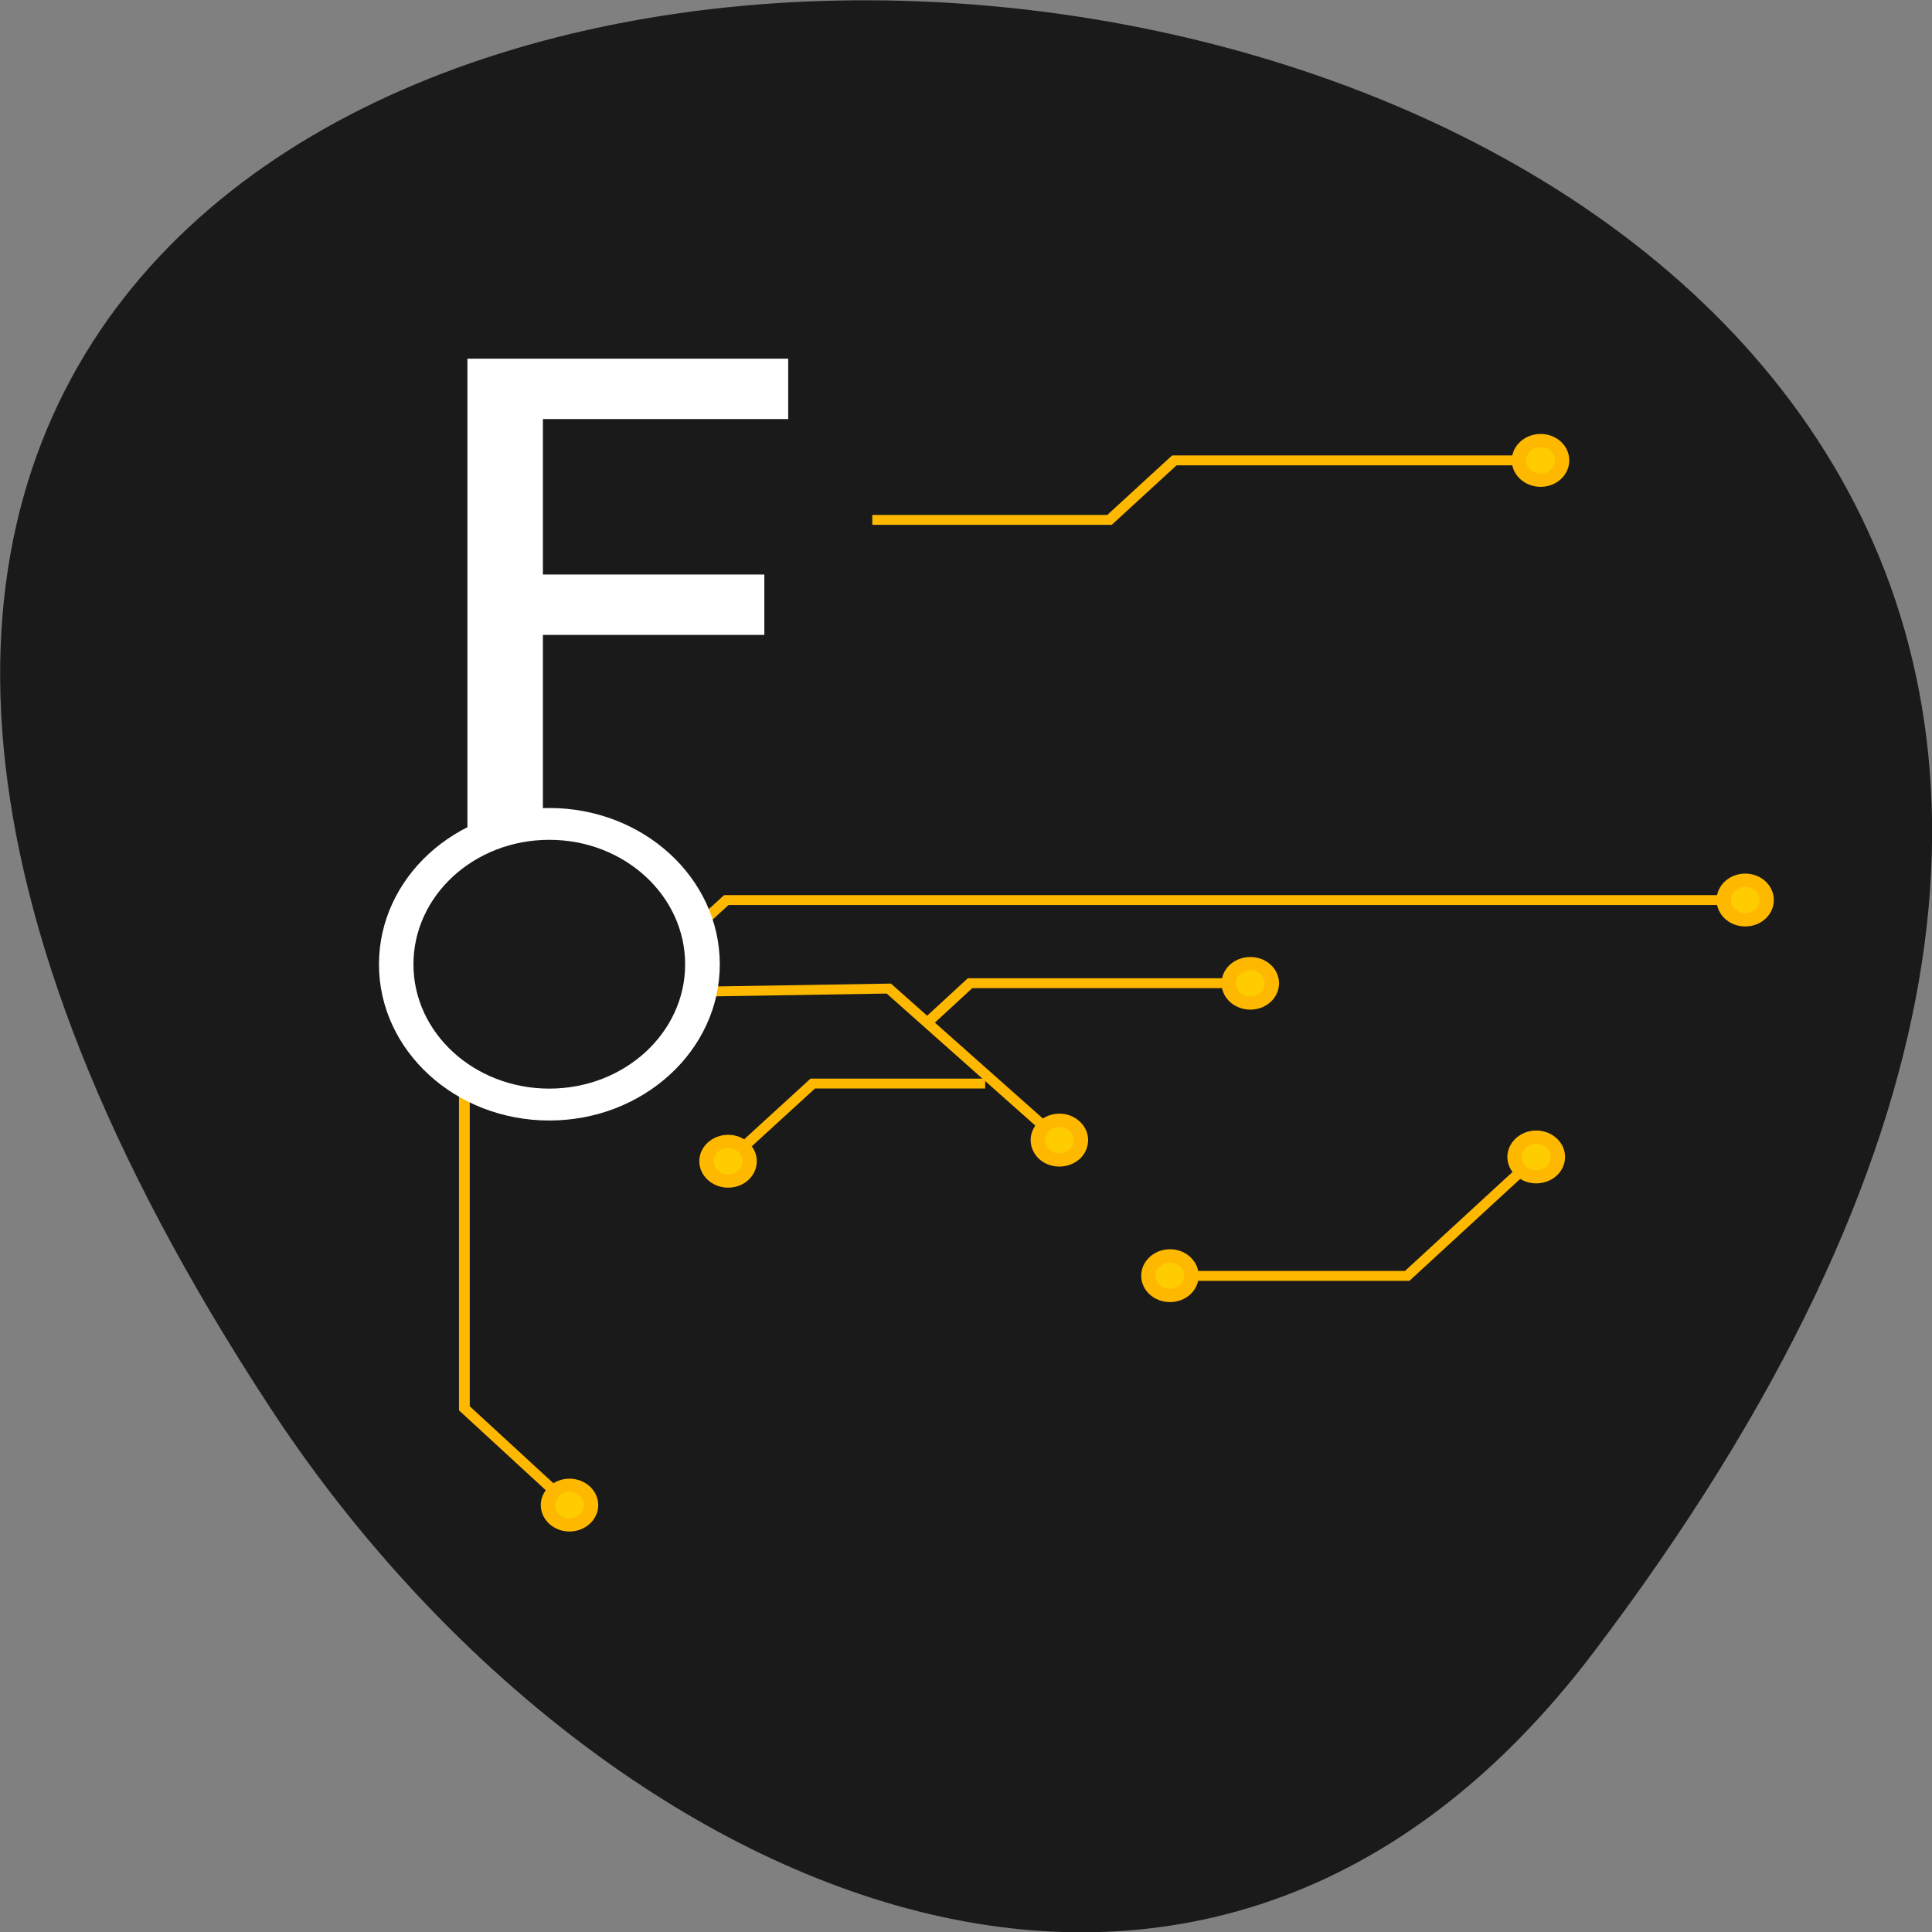 
<svg xmlns="http://www.w3.org/2000/svg" xmlns:xlink="http://www.w3.org/1999/xlink" width="32px" height="32px" viewBox="0 0 32 32" version="1.1">
<rect x="0" y="0" width="32" height="32" fill="#808080" stroke="none"/>
<g id="surface1">
<path style=" stroke:none;fill-rule:nonzero;fill:rgb(10.196%,10.196%,10.196%);fill-opacity:1;" d="M 26.398 27.363 C 51.625 -5.934 -17.801 -10.664 4.48 23.324 C 9.559 31.074 19.715 36.184 26.398 27.363 "/>
<path style="fill:none;stroke-width:0.5;stroke-linecap:butt;stroke-linejoin:miter;stroke:rgb(100%,72.157%,0%);stroke-opacity:1;stroke-miterlimit:4;" d="M 31.587 40.222 L 32.592 39.221 L 78.585 39.221 " transform="matrix(0.357,0,0,0.328,0.395,2.043)"/>
<path style="fill-rule:nonzero;fill:rgb(100%,80%,0%);fill-opacity:1;stroke-width:0.667;stroke-linecap:butt;stroke-linejoin:miter;stroke:rgb(100%,72.157%,0%);stroke-opacity:1;stroke-miterlimit:4;" d="M 80.858 39.221 C 80.858 39.769 80.421 40.222 79.864 40.222 C 79.306 40.222 78.869 39.769 78.869 39.221 C 78.869 38.672 79.306 38.219 79.864 38.219 C 80.421 38.219 80.858 38.672 80.858 39.221 Z M 80.858 39.221 " transform="matrix(0.357,0,0,0.328,0.395,2.043)"/>
<path style="fill:none;stroke-width:0.577;stroke-linecap:butt;stroke-linejoin:miter;stroke:rgb(100%,72.157%,0%);stroke-opacity:1;stroke-miterlimit:4;" d="M 54.194 66.694 L 65.755 66.694 L 72.671 59.769 " transform="matrix(0.309,0,0,0.284,2.989,2.192)"/>
<path style="fill-rule:nonzero;fill:rgb(100%,80%,0%);fill-opacity:1;stroke-width:0.77;stroke-linecap:butt;stroke-linejoin:miter;stroke:rgb(100%,72.157%,0%);stroke-opacity:1;stroke-miterlimit:4;" d="M 73.833 59.755 C 73.833 60.402 73.315 60.912 72.671 60.912 C 72.04 60.912 71.51 60.402 71.51 59.755 C 71.51 59.122 72.04 58.599 72.671 58.599 C 73.315 58.599 73.833 59.122 73.833 59.755 Z M 73.833 59.755 " transform="matrix(0.309,0,0,0.284,2.989,2.192)"/>
<path style="fill-rule:nonzero;fill:rgb(100%,80%,0%);fill-opacity:1;stroke-width:0.77;stroke-linecap:butt;stroke-linejoin:miter;stroke:rgb(100%,72.157%,0%);stroke-opacity:1;stroke-miterlimit:4;" d="M 54.194 66.68 C 54.194 67.327 53.676 67.836 53.045 67.836 C 52.401 67.836 51.884 67.327 51.884 66.68 C 51.884 66.047 52.401 65.523 53.045 65.523 C 53.676 65.523 54.194 66.047 54.194 66.68 Z M 54.194 66.68 " transform="matrix(0.309,0,0,0.284,2.989,2.192)"/>
<path style="fill:none;stroke-width:0.5;stroke-linecap:butt;stroke-linejoin:miter;stroke:rgb(100%,72.157%,0%);stroke-opacity:1;stroke-miterlimit:4;" d="M 42.869 17.38 L 53.875 17.38 L 56.881 14.376 L 72.871 14.376 " transform="matrix(0.357,0,0,0.328,-0.856,2.91)"/>
<path style="fill-rule:nonzero;fill:rgb(100%,80%,0%);fill-opacity:1;stroke-width:0.667;stroke-linecap:butt;stroke-linejoin:miter;stroke:rgb(100%,72.157%,0%);stroke-opacity:1;stroke-miterlimit:4;" d="M 74.872 14.376 C 74.872 14.925 74.434 15.378 73.877 15.378 C 73.32 15.378 72.871 14.925 72.871 14.376 C 72.871 13.828 73.32 13.375 73.877 13.375 C 74.434 13.375 74.872 13.828 74.872 14.376 Z M 74.872 14.376 " transform="matrix(0.357,0,0,0.328,-0.856,2.91)"/>
<path style="fill:none;stroke-width:0.577;stroke-linecap:butt;stroke-linejoin:miter;stroke:rgb(100%,72.157%,0%);stroke-opacity:1;stroke-miterlimit:4;" d="M 15.219 55.942 L 15.219 74.416 L 19.838 79.042 " transform="matrix(0.309,0,0,0.284,2.989,2.192)"/>
<path style="fill-rule:nonzero;fill:rgb(100%,80%,0%);fill-opacity:1;stroke-width:0.77;stroke-linecap:butt;stroke-linejoin:miter;stroke:rgb(100%,72.157%,0%);stroke-opacity:1;stroke-miterlimit:4;" d="M 22.009 80.061 C 22.009 80.694 21.492 81.217 20.848 81.217 C 20.217 81.217 19.699 80.694 19.699 80.061 C 19.699 79.427 20.217 78.904 20.848 78.904 C 21.492 78.904 22.009 79.427 22.009 80.061 Z M 22.009 80.061 " transform="matrix(0.309,0,0,0.284,2.989,2.192)"/>
<path style="fill:none;stroke-width:0.5;stroke-linecap:butt;stroke-linejoin:miter;stroke:rgb(100%,72.157%,0%);stroke-opacity:1;stroke-miterlimit:4;" d="M 35.882 78.373 L 27.881 78.373 L 24.875 81.365 " transform="matrix(0.357,0,0,0.328,3.508,-7.759)"/>
<path style="fill-rule:nonzero;fill:rgb(100%,80%,0%);fill-opacity:1;stroke-width:0.667;stroke-linecap:butt;stroke-linejoin:miter;stroke:rgb(100%,72.157%,0%);stroke-opacity:1;stroke-miterlimit:4;" d="M 24.952 82.295 C 24.952 82.843 24.515 83.296 23.957 83.296 C 23.4 83.296 22.952 82.843 22.952 82.295 C 22.952 81.747 23.4 81.294 23.957 81.294 C 24.515 81.294 24.952 81.747 24.952 82.295 Z M 24.952 82.295 " transform="matrix(0.357,0,0,0.328,3.508,-7.759)"/>
<path style="fill:none;stroke-width:0.5;stroke-linecap:butt;stroke-linejoin:miter;stroke:rgb(100%,72.157%,0%);stroke-opacity:1;stroke-miterlimit:4;" d="M 14.875 61.373 L 14.869 71.374 L 20.87 77.369 " transform="matrix(-0.248,0.236,-0.257,-0.228,36.752,29.138)"/>
<path style="fill-rule:nonzero;fill:rgb(100%,80%,0%);fill-opacity:1;stroke-width:0.667;stroke-linecap:butt;stroke-linejoin:miter;stroke:rgb(100%,72.157%,0%);stroke-opacity:1;stroke-miterlimit:4;" d="M 15.881 60.372 C 15.871 60.928 15.424 61.375 14.875 61.373 C 14.327 61.371 13.869 60.931 13.879 60.375 C 13.873 59.819 14.327 59.38 14.877 59.366 C 15.433 59.376 15.882 59.824 15.881 60.372 Z M 15.881 60.372 " transform="matrix(-0.248,0.236,-0.257,-0.228,36.752,29.138)"/>
<path style="fill:none;stroke-width:0.5;stroke-linecap:butt;stroke-linejoin:miter;stroke:rgb(100%,72.157%,0%);stroke-opacity:1;stroke-miterlimit:4;" d="M 53.872 13.375 L 55.872 11.372 L 67.873 11.372 " transform="matrix(0.357,0,0,0.328,-3.879,12.555)"/>
<path style="fill-rule:nonzero;fill:rgb(100%,80%,0%);fill-opacity:1;stroke-width:0.667;stroke-linecap:butt;stroke-linejoin:miter;stroke:rgb(100%,72.157%,0%);stroke-opacity:1;stroke-miterlimit:4;" d="M 69.873 11.372 C 69.873 11.932 69.425 12.373 68.879 12.373 C 68.321 12.373 67.873 11.932 67.873 11.372 C 67.873 10.823 68.321 10.382 68.879 10.382 C 69.425 10.382 69.873 10.823 69.873 11.372 Z M 69.873 11.372 " transform="matrix(0.357,0,0,0.328,-3.879,12.555)"/>
<path style=" stroke:none;fill-rule:nonzero;fill:rgb(100%,100%,100%);fill-opacity:1;" d="M 7.742 5.941 L 13.055 5.941 L 13.055 6.941 L 8.992 6.941 L 8.992 9.516 L 12.66 9.516 L 12.66 10.516 L 8.992 10.516 L 8.992 14.691 L 7.742 14.691 Z M 7.742 5.941 "/>
<path style=" stroke:none;fill-rule:evenodd;fill:rgb(100%,100%,100%);fill-opacity:1;" d="M 11.922 15.973 C 11.922 17.398 10.656 18.559 9.098 18.559 C 7.539 18.559 6.277 17.398 6.277 15.973 C 6.277 14.543 7.539 13.383 9.098 13.383 C 10.656 13.383 11.922 14.543 11.922 15.973 Z M 11.922 15.973 "/>
<path style=" stroke:none;fill-rule:evenodd;fill:rgb(10.196%,10.196%,10.196%);fill-opacity:1;" d="M 11.348 15.973 C 11.348 17.109 10.34 18.031 9.098 18.031 C 7.855 18.031 6.848 17.109 6.848 15.973 C 6.848 14.832 7.855 13.91 9.098 13.91 C 10.34 13.91 11.348 14.832 11.348 15.973 Z M 11.348 15.973 "/>
</g>
</svg>
